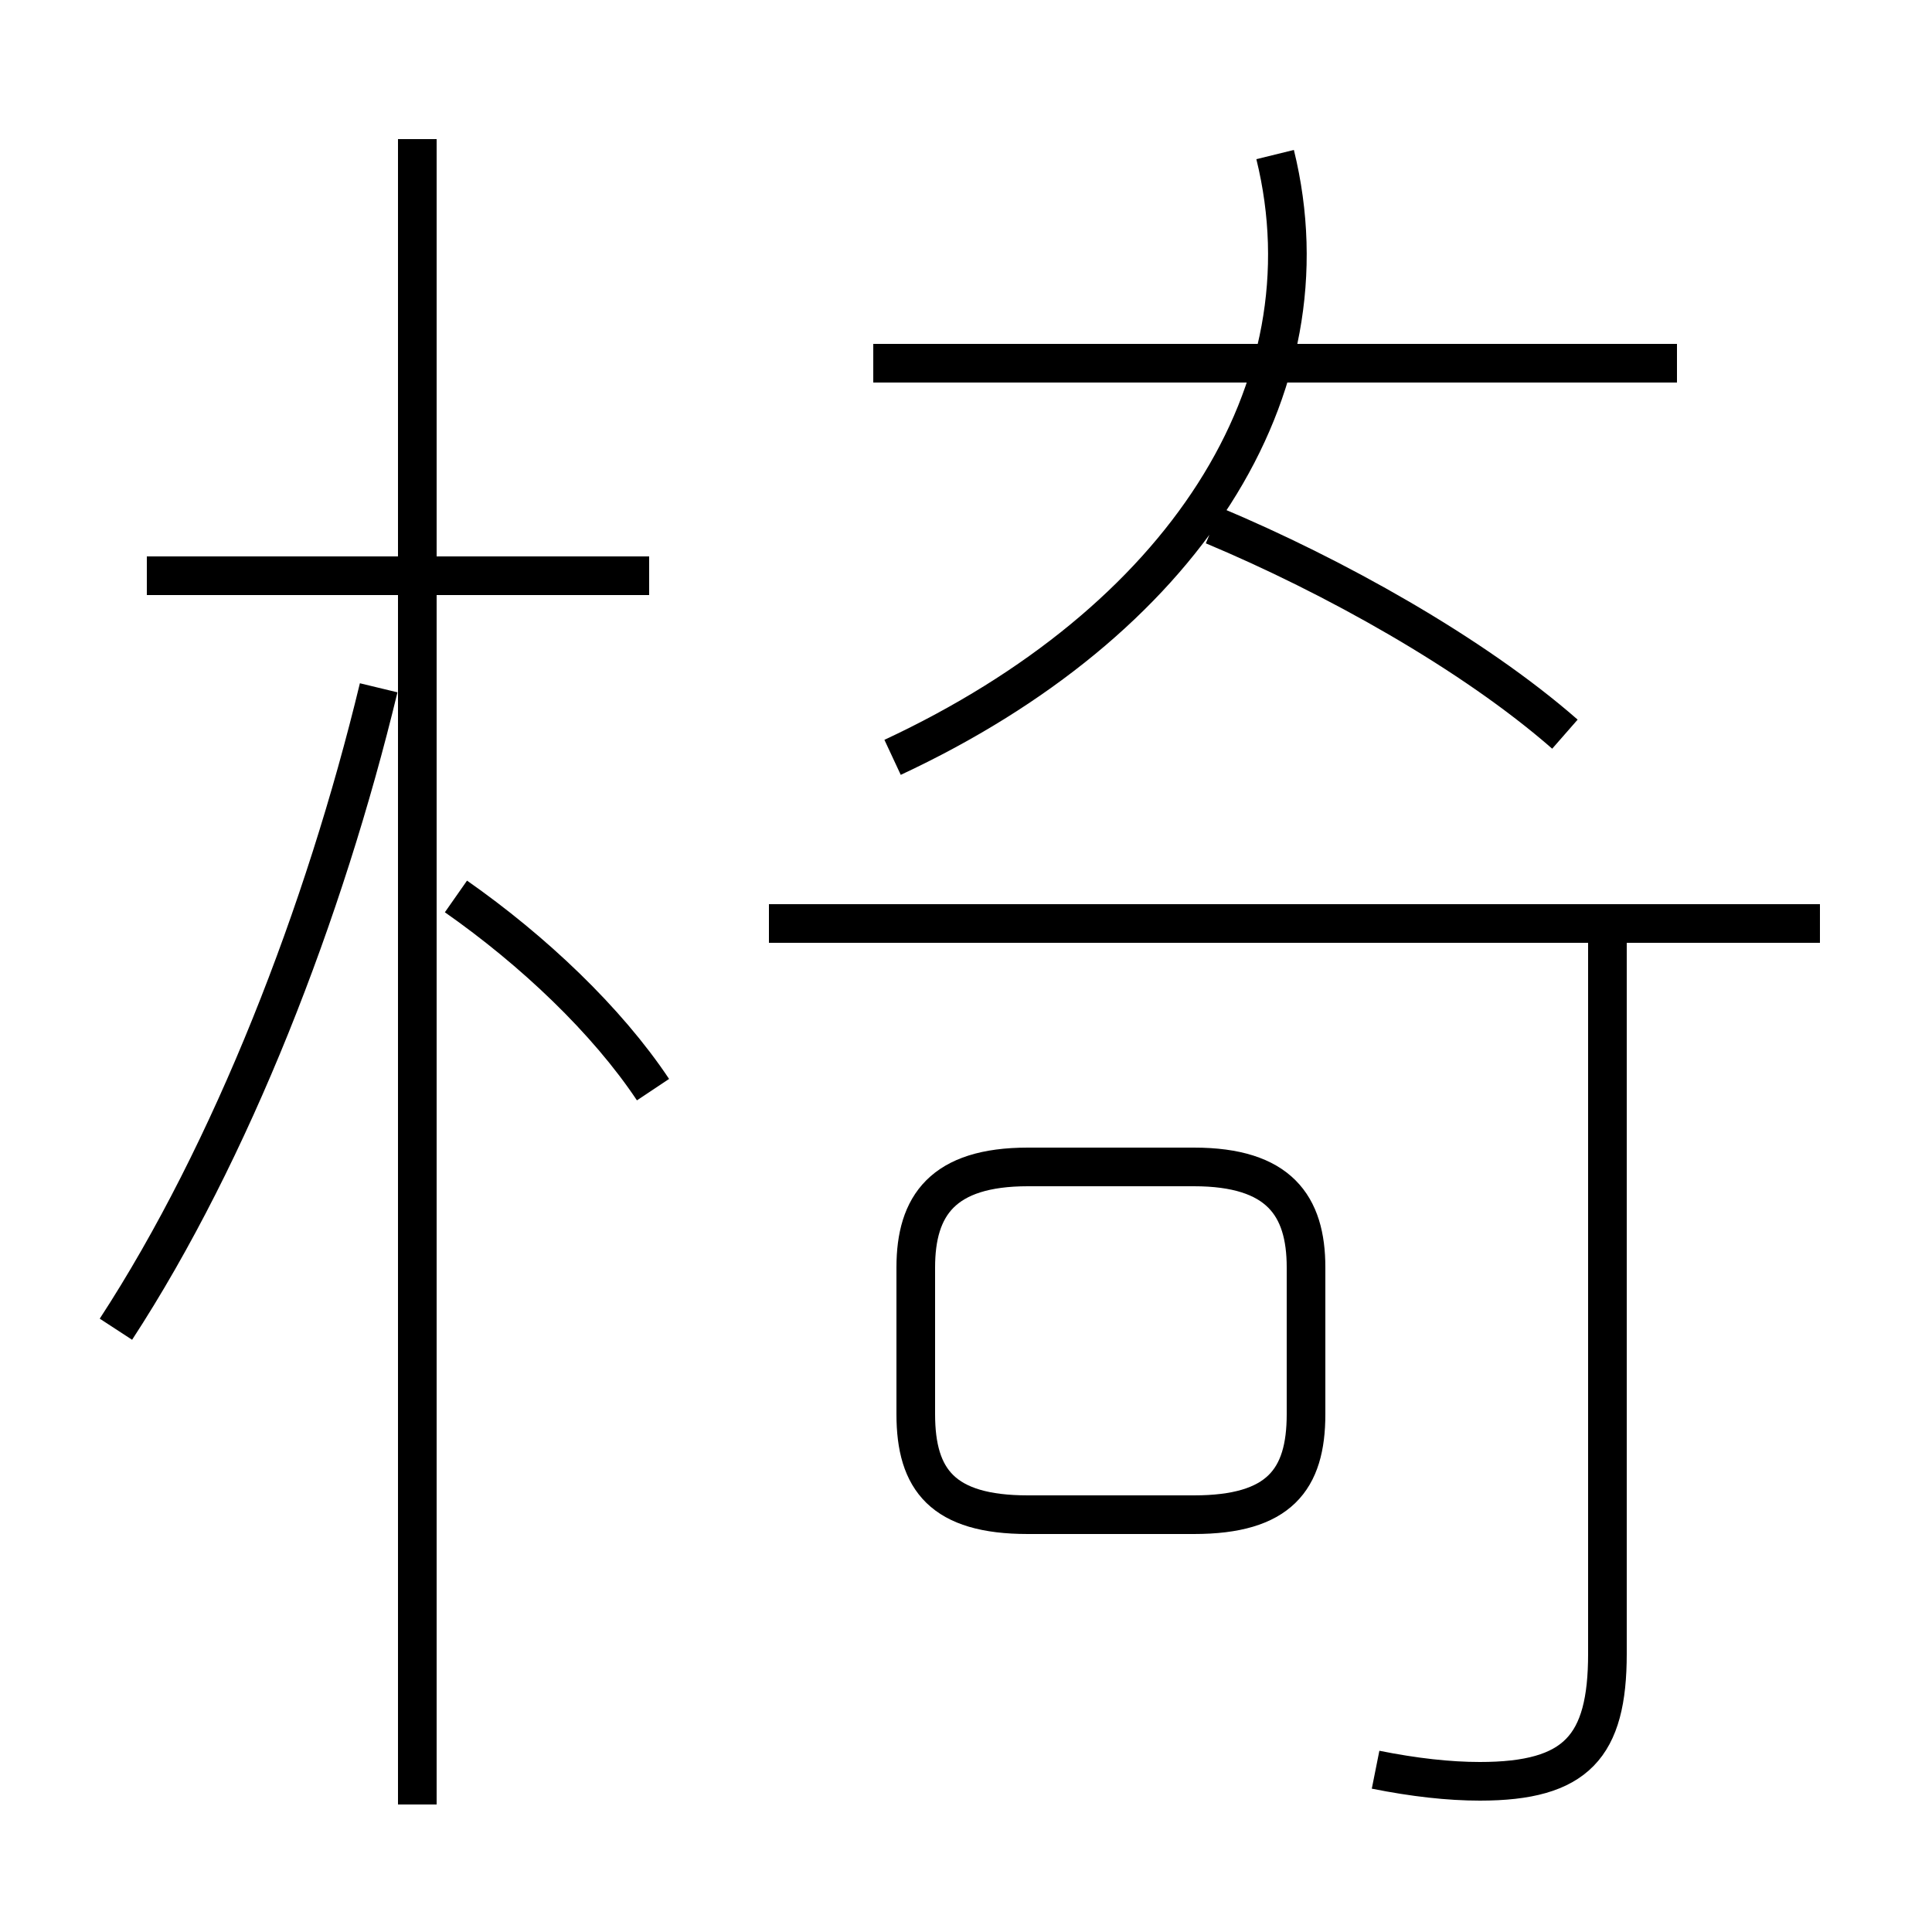 <?xml version='1.0' encoding='utf8'?>
<svg viewBox="0.0 -6.0 50.0 50.0" version="1.1" xmlns="http://www.w3.org/2000/svg">
<rect x="0.0" y="-6.0" width="50.0" height="50.0" fill="#808080" stroke="none"/>
<rect x="-1000" y="-1000" width="2000" height="2000" stroke="white" fill="white"/>
<g style="fill:white;stroke:#000000;  stroke-width:1">
<path d="M 35.6 1.8 C 36.6 2.0 37.5 2.1 38.3 2.1 C 40.8 2.1 41.6 1.2 41.6 -1.2 L 41.6 -19.9 M 3.0 -9.6 C 6.0 -14.2 8.4 -20.4 9.8 -26.2 M 10.8 2.7 L 10.8 -40.4 M 16.9 -15.8 C 15.7 -17.6 13.8 -19.4 11.8 -20.8 M 26.6 -4.8 L 30.9 -4.8 C 33.1 -4.8 33.8 -5.7 33.8 -7.4 L 33.8 -11.2 C 33.8 -12.8 33.1 -13.8 30.9 -13.8 L 26.6 -13.8 C 24.4 -13.8 23.7 -12.8 23.7 -11.2 L 23.7 -7.4 C 23.7 -5.7 24.4 -4.8 26.6 -4.8 Z M 16.8 -29.1 L 3.8 -29.1 M 47.1 -20.1 L 19.9 -20.1 M 23.1 -24.4 C 30.6 -27.9 34.5 -33.9 33.0 -40.0 M 40.5 -25.0 C 38.1 -27.1 34.5 -29.1 31.4 -30.4 M 43.4 -34.6 L 22.6 -34.6" transform="translate(0.0, 38.0)" />
</g>
</svg>